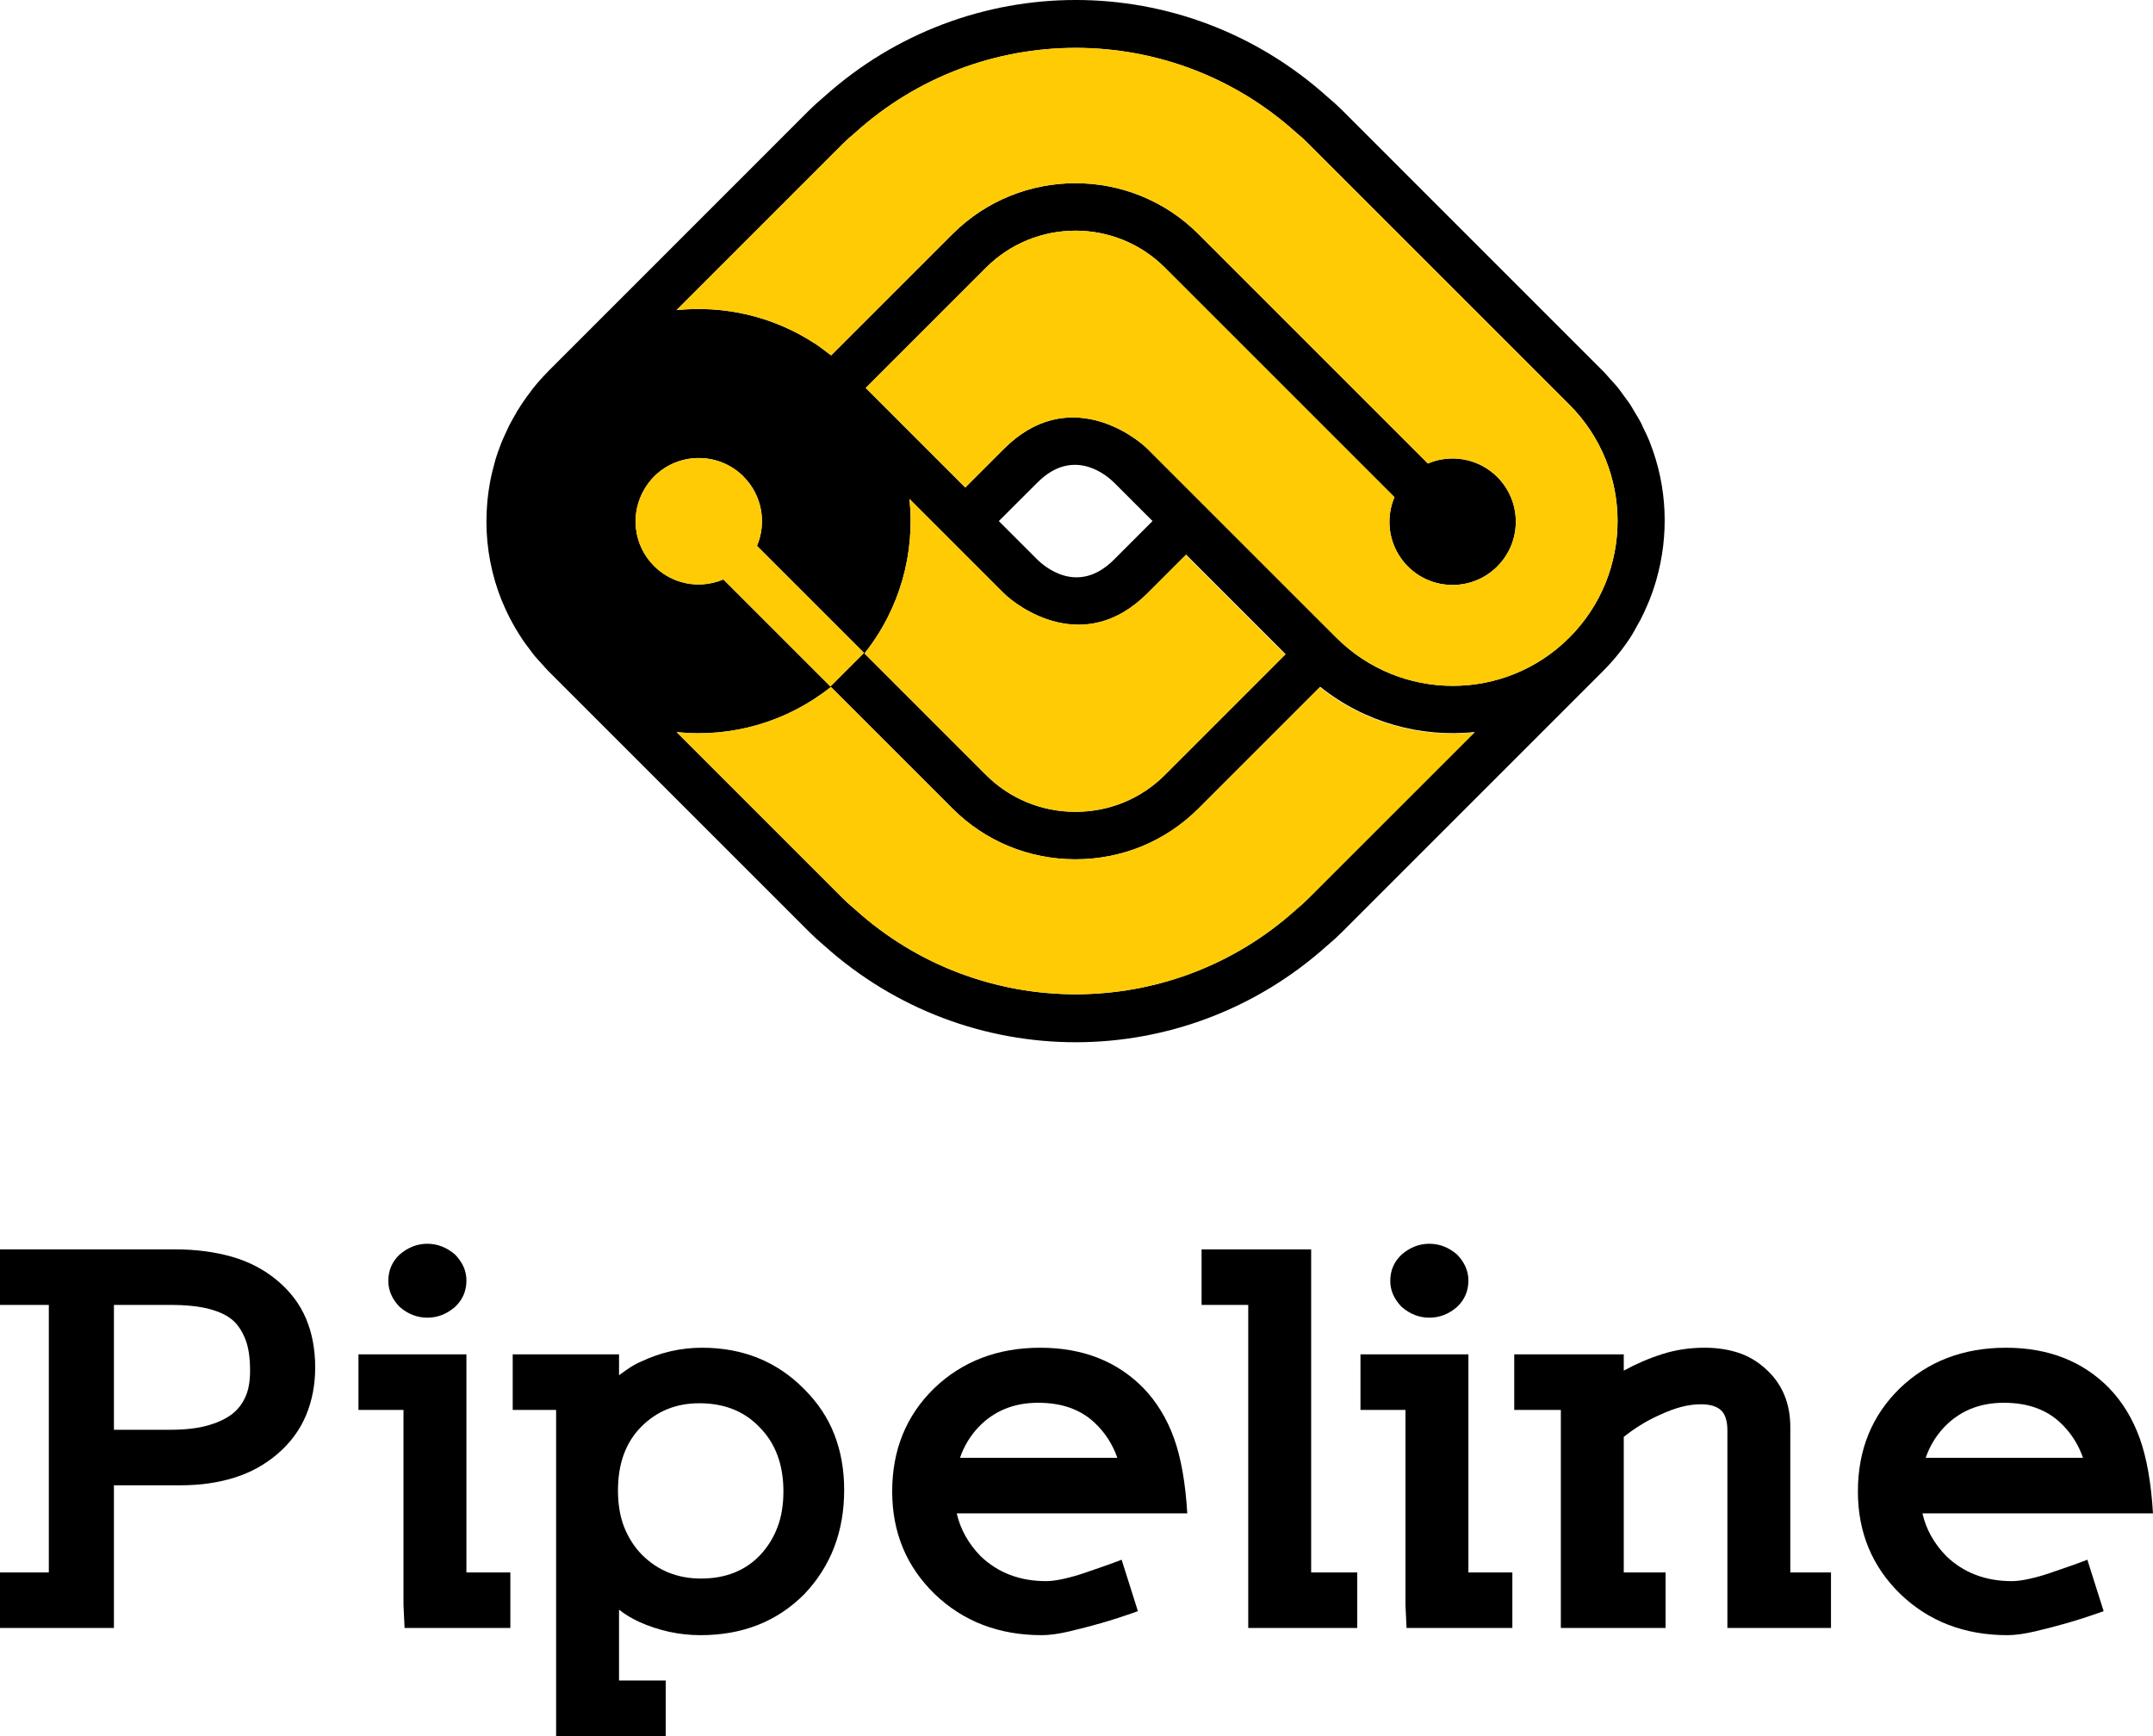 <?xml version="1.0" encoding="utf-8"?>
<!-- Generator: Adobe Illustrator 16.0.0, SVG Export Plug-In . SVG Version: 6.00 Build 0)  -->
<!DOCTYPE svg PUBLIC "-//W3C//DTD SVG 1.1//EN" "http://www.w3.org/Graphics/SVG/1.1/DTD/svg11.dtd">
<svg version="1.1" id="Layer_1" xmlns="http://www.w3.org/2000/svg" xmlns:xlink="http://www.w3.org/1999/xlink" x="0px" y="0px"
	 width="130.411px" height="105.166px" viewBox="0 0 130.411 105.166" enable-background="new 0 0 130.411 105.166"
	 xml:space="preserve">
<g>
	<g>
		<path d="M18.532,85.748c-0.373,0.885-0.942,1.656-1.71,2.316c-0.765,0.658-1.642,1.143-2.627,1.449
			c-0.985,0.309-2.07,0.463-3.252,0.463H6.901v6.268v2.375H0v-3.363h2.957V79.049H0v-3.365h10.614c1.25,0,2.392,0.152,3.433,0.447
			c1.041,0.299,1.955,0.777,2.744,1.436c0.788,0.66,1.368,1.426,1.741,2.301c0.372,0.875,0.56,1.869,0.56,2.979
			C19.091,83.895,18.904,84.863,18.532,85.748z M14.851,81.102c-0.196-0.484-0.446-0.859-0.755-1.127
			c-0.327-0.287-0.8-0.514-1.414-0.678c-0.613-0.166-1.412-0.248-2.397-0.248H6.901v7.564h3.384c0.898,0,1.648-0.082,2.25-0.248
			c0.602-0.164,1.101-0.391,1.494-0.68c0.35-0.266,0.626-0.611,0.822-1.033c0.2-0.422,0.296-0.963,0.296-1.621
			C15.147,82.229,15.051,81.588,14.851,81.102z"/>
		<path d="M24.506,98.619l-0.066-1.387V85.41h-2.727v-3.365h6.539v13.211h2.661v3.363H24.506z M27.561,79.172
			c-0.504,0.436-1.063,0.65-1.676,0.65c-0.613,0-1.17-0.215-1.676-0.65c-0.459-0.473-0.688-0.998-0.688-1.572
			c0-0.641,0.229-1.174,0.688-1.605c0.505-0.432,1.063-0.65,1.676-0.65c0.613,0,1.171,0.219,1.676,0.65
			c0.461,0.473,0.692,0.998,0.692,1.572C28.252,78.207,28.021,78.74,27.561,79.172z"/>
		<path d="M48.735,96.553c-1.645,1.668-3.746,2.502-6.309,2.502c-1.27,0-2.509-0.268-3.713-0.805
			c-0.218-0.104-0.432-0.215-0.639-0.338c-0.209-0.125-0.4-0.26-0.578-0.404v4.293h2.828v3.365h-6.639v-2.377V85.41h-2.629v-3.365
			h6.44v1.264c0.22-0.164,0.44-0.32,0.66-0.463c0.217-0.143,0.447-0.268,0.688-0.369c1.182-0.559,2.409-0.834,3.681-0.834
			c2.475,0,4.533,0.834,6.176,2.498c0.833,0.826,1.447,1.746,1.84,2.766c0.395,1.018,0.592,2.135,0.592,3.35
			C51.134,92.766,50.333,94.865,48.735,96.553z M46.006,86.457c-0.917-0.965-2.133-1.451-3.646-1.451
			c-1.401,0-2.573,0.473-3.515,1.42c-0.942,0.949-1.413,2.234-1.413,3.859c0,0.846,0.125,1.588,0.376,2.225
			c0.253,0.637,0.607,1.193,1.068,1.666c0.964,0.967,2.159,1.449,3.582,1.449c1.489,0,2.684-0.473,3.582-1.418
			c0.461-0.492,0.812-1.055,1.05-1.684c0.242-0.627,0.363-1.352,0.363-2.176C47.454,88.723,46.97,87.426,46.006,86.457z"/>
		<path d="M57.951,91.676c0.22,0.965,0.703,1.83,1.446,2.592c1.05,1.01,2.377,1.514,3.977,1.514c0.283,0,0.633-0.045,1.052-0.139
			c0.413-0.094,0.837-0.211,1.263-0.357c0.428-0.143,0.844-0.287,1.249-0.432c0.405-0.143,0.74-0.266,1.001-0.369l0.986,3.117
			c-0.875,0.311-1.622,0.551-2.232,0.725c-0.616,0.176-1.25,0.34-1.907,0.496c-0.656,0.154-1.216,0.232-1.676,0.232
			c-2.604,0-4.777-0.834-6.506-2.502c-1.707-1.668-2.562-3.734-2.562-6.205c0-2.51,0.844-4.588,2.53-6.238
			c1.709-1.643,3.856-2.467,6.438-2.467c2.565,0,4.646,0.814,6.245,2.439c0.81,0.842,1.428,1.855,1.856,3.041
			c0.426,1.184,0.694,2.699,0.805,4.553H57.951z M66.297,86.18c-0.855-0.803-1.994-1.203-3.417-1.203
			c-1.467,0-2.672,0.492-3.615,1.48c-0.505,0.535-0.875,1.154-1.116,1.854h9.53C67.392,87.488,66.931,86.775,66.297,86.18z"/>
		<path d="M75.608,98.619v-2.375V79.049h-2.826v-3.365h6.637v19.572h2.792v3.363H75.608z"/>
		<path d="M85.197,98.619l-0.065-1.387V85.41h-2.726v-3.365h6.538v13.211h2.662v3.363H85.197z M88.255,79.172
			c-0.503,0.436-1.063,0.65-1.676,0.65c-0.613,0-1.172-0.215-1.676-0.65c-0.461-0.473-0.692-0.998-0.692-1.572
			c0-0.641,0.231-1.174,0.692-1.605c0.504-0.432,1.063-0.65,1.676-0.65c0.613,0,1.172,0.219,1.676,0.65
			c0.458,0.473,0.689,0.998,0.689,1.572C88.944,78.207,88.713,78.74,88.255,79.172z"/>
		<path d="M104.631,98.619v-2.375v-9.602c0-0.557-0.127-0.957-0.378-1.203c-0.251-0.244-0.663-0.371-1.232-0.371
			c-0.371,0-0.759,0.053-1.164,0.154c-0.406,0.104-0.85,0.27-1.332,0.494c-0.417,0.186-0.805,0.393-1.166,0.619
			c-0.364,0.225-0.697,0.463-1.005,0.709v8.211h2.532v3.363h-6.343v-2.375V85.41H91.72v-3.365h6.634v0.986
			c0.747-0.412,1.523-0.746,2.333-1.002c0.812-0.26,1.666-0.387,2.565-0.387c0.743,0,1.429,0.102,2.054,0.309
			c0.624,0.205,1.188,0.547,1.692,1.018c0.963,0.887,1.444,2.049,1.444,3.488v8.799h2.464v3.363H104.631z"/>
		<path d="M116.446,91.676c0.219,0.965,0.701,1.83,1.446,2.592c1.05,1.01,2.377,1.514,3.974,1.514c0.286,0,0.635-0.045,1.053-0.139
			c0.415-0.094,0.839-0.211,1.265-0.357c0.427-0.143,0.842-0.287,1.248-0.432c0.405-0.143,0.74-0.266,1.003-0.369l0.986,3.117
			c-0.878,0.311-1.623,0.551-2.234,0.725c-0.614,0.176-1.249,0.34-1.908,0.496c-0.658,0.154-1.214,0.232-1.676,0.232
			c-2.607,0-4.775-0.834-6.507-2.502c-1.706-1.668-2.56-3.734-2.56-6.205c0-2.51,0.843-4.588,2.53-6.238
			c1.707-1.643,3.854-2.467,6.44-2.467c2.563,0,4.645,0.814,6.243,2.439c0.81,0.842,1.43,1.855,1.855,3.041
			c0.427,1.184,0.694,2.699,0.806,4.553H116.446z M124.793,86.18c-0.854-0.803-1.994-1.203-3.417-1.203
			c-1.469,0-2.673,0.492-3.616,1.48c-0.503,0.535-0.877,1.154-1.118,1.854h9.53C125.886,87.488,125.428,86.775,124.793,86.18z"/>
	</g>
	<g>
		<path fill="none" d="M71.845,33.598c-0.007,0.01-0.017,0.018-0.024,0.025l5.393,5.393l0.637,0.637l0.025-0.023l-0.635-0.637
			L71.845,33.598z"/>
		<path fill="none" d="M62.842,29.229l-2.341,2.338l2.327,2.326c0.389,0.389,2.44,2.217,4.643,0.014l2.341-2.342l-2.328-2.328
			C67.095,28.848,65.045,27.025,62.842,29.229z"/>
		<path fill="none" d="M96.86,40.867c-0.209,0.199-0.418,0.395-0.636,0.574C96.435,41.268,96.647,41.07,96.86,40.867z"/>
		<path fill="none" d="M79.967,41.604l-0.025,0.025c2.707,2.168,6.09,3.08,9.371,2.738l0.022-0.021
			C86.056,44.686,82.673,43.77,79.967,41.604z"/>
		<path d="M33.182,22.52c-0.331,0.334-0.64,0.684-0.926,1.045c-0.005,0.01-0.013,0.02-0.019,0.027
			c-0.021,0.027-0.04,0.055-0.06,0.08c-0.009,0.012-0.017,0.021-0.024,0.035c-0.282,0.363-0.541,0.74-0.78,1.127
			c-0.013,0.021-0.029,0.037-0.04,0.059c-0.029,0.049-0.053,0.098-0.08,0.145c-0.152,0.258-0.3,0.518-0.431,0.781
			c0,0-0.003,0.002-0.003,0.006c-0.037,0.072-0.068,0.148-0.104,0.223c-0.008,0.016-0.014,0.031-0.021,0.047
			c-0.115,0.246-0.229,0.49-0.33,0.738c-0.001,0.004-0.004,0.01-0.005,0.014c-0.134,0.342-0.255,0.684-0.361,1.031
			c0,0.004,0,0.008,0,0.008c-0.009,0.033-0.017,0.061-0.022,0.09c-0.008,0.031-0.017,0.063-0.026,0.096
			c-0.092,0.33-0.175,0.66-0.242,0.992c0.001,0.004,0,0.006,0,0.01c-0.007,0.027-0.012,0.057-0.016,0.084
			c-0.004,0.025-0.007,0.053-0.013,0.076c-0.064,0.35-0.116,0.699-0.151,1.051c0,0,0,0.01,0,0.016
			c-0.003,0.018-0.004,0.033-0.004,0.051c-0.002,0.018-0.004,0.037-0.006,0.057c-0.035,0.375-0.051,0.752-0.053,1.129
			c0,0.018,0,0.039-0.002,0.057c0.003,1.635,0.312,3.254,0.926,4.779c0.002,0,0.002,0,0.002,0c0.01,0.025,0.021,0.051,0.031,0.072
			c0.009,0.018,0.016,0.037,0.023,0.055c0.131,0.314,0.273,0.625,0.428,0.928c0.045,0.086,0.093,0.172,0.141,0.258
			c0.002,0.006,0.005,0.012,0.008,0.018c0.138,0.256,0.285,0.504,0.441,0.748c0,0,0,0,0.001,0c0.062,0.102,0.127,0.203,0.193,0.301
			c0.002,0.006,0.005,0.012,0.012,0.018c0.117,0.174,0.246,0.34,0.373,0.508c0.047,0.063,0.09,0.125,0.138,0.188
			c0.07,0.09,0.137,0.182,0.208,0.271c0.005,0.004,0.01,0.008,0.013,0.014c0.14,0.166,0.294,0.324,0.439,0.486
			c0.125,0.135,0.236,0.275,0.367,0.406c0.001,0.002,0.001,0.002,0.003,0.002l0.014,0.014l0.001,0.002l15.78,15.779
			c0.294,0.295,0.601,0.574,0.914,0.836c8.698,7.813,21.776,7.811,30.476-0.002c0.315-0.262,0.621-0.541,0.912-0.832L97.09,40.66
			l0.001-0.002c0.626-0.625,1.174-1.301,1.644-2.012c0.187-0.285,0.339-0.582,0.501-0.873c0.043-0.08,0.09-0.154,0.131-0.23
			c0.161-0.309,0.303-0.625,0.438-0.941c0.038-0.092,0.077-0.18,0.114-0.273c0.133-0.334,0.25-0.668,0.353-1.012
			c0.017-0.055,0.032-0.109,0.047-0.162c0.787-2.73,0.676-5.67-0.375-8.332c-0.011-0.027-0.018-0.055-0.028-0.082
			c-0.113-0.281-0.249-0.557-0.383-0.83c-0.051-0.105-0.091-0.213-0.146-0.314c-0.11-0.215-0.244-0.42-0.367-0.627
			c-0.095-0.158-0.177-0.316-0.278-0.471c-0.114-0.174-0.245-0.334-0.366-0.502c-0.133-0.18-0.256-0.365-0.398-0.539
			c-0.125-0.156-0.268-0.299-0.401-0.447c-0.157-0.172-0.302-0.354-0.467-0.52c-0.001,0-0.011-0.01-0.02-0.018l-0.02-0.02
			L81.309,6.689c-0.292-0.291-0.6-0.568-0.914-0.83c-8.697-7.814-21.775-7.811-30.476,0c-0.327,0.271-0.627,0.545-0.914,0.83
			L33.224,22.473l-0.002,0.002C33.207,22.488,33.195,22.504,33.182,22.52z M41.209,35.244c-0.585-0.18-1.132-0.498-1.592-0.957
			c-1.273-1.273-1.46-3.219-0.563-4.691c0.156-0.26,0.341-0.504,0.564-0.729c1.495-1.494,3.914-1.494,5.412-0.006l0.009,0.014
			c1.132,1.135,1.4,2.803,0.812,4.195l6.482,6.482l-2.033,2.033l-6.484-6.484C42.988,35.451,42.064,35.502,41.209,35.244z
			 M60.793,35.928c0.824,0.824,4.867,3.857,8.711,0.012c0.739-0.738,1.525-1.525,2.316-2.316c0.007-0.008,0.017-0.016,0.024-0.025
			l5.395,5.395l0.635,0.637l-0.025,0.023l-7.293,7.295c-1.439,1.438-3.362,2.23-5.415,2.23c-2.051,0-3.974-0.793-5.413-2.23
			c0,0,0,0-0.001-0.002l-7.364-7.363c2.158-2.705,3.067-6.084,2.726-9.357C57.602,32.736,60.421,35.555,60.793,35.928z
			 M60.501,31.566l2.341-2.338c2.203-2.203,4.252-0.381,4.642,0.008l2.328,2.328l-2.341,2.342c-2.203,2.203-4.253,0.375-4.643-0.014
			L60.501,31.566z M89.313,44.367L79.271,54.406c-0.244,0.242-0.494,0.471-0.756,0.686c-7.584,6.852-19.134,6.854-26.72-0.002
			c-0.26-0.213-0.513-0.439-0.757-0.684l-0.001-0.002L40.982,44.35c3.345,0.35,6.7-0.623,9.347-2.736l7.365,7.365
			c0.001,0.002,0.001,0.002,0.001,0.002c1.982,1.982,4.626,3.072,7.445,3.074c2.821,0,5.467-1.092,7.449-3.074l7.352-7.352
			l0.025-0.025c2.707,2.166,6.089,3.082,9.368,2.742L89.313,44.367z M51.04,8.725c0.244-0.244,0.496-0.471,0.758-0.684
			c7.584-6.854,19.134-6.854,26.718-0.002c0.262,0.213,0.512,0.441,0.756,0.686l0.001,0.002l15.782,15.781
			c3.898,3.898,3.9,10.219,0,14.117c-3.898,3.898-10.218,3.896-14.116-0.002l-1.665-1.664c0,0-9.067-9.068-9.756-9.756
			c-0.824-0.824-4.866-3.855-8.711-0.012c-0.746,0.746-1.54,1.541-2.34,2.34l-5.394-5.395l-0.635-0.635l7.289-7.289
			c2.985-2.984,7.844-2.986,10.829-0.002l13.908,13.908c-0.473,1.121-0.394,2.416,0.246,3.471c0.159,0.258,0.344,0.502,0.566,0.725
			c1.493,1.494,3.912,1.496,5.411,0.006l0.01-0.012c1.492-1.498,1.49-3.918-0.003-5.412c-1.037-1.037-2.52-1.354-3.83-0.955
			c-0.127,0.037-0.249,0.088-0.372,0.139L72.59,14.178c-4.106-4.107-10.789-4.105-14.896,0.002l-7.348,7.348
			c-0.073-0.055-0.146-0.105-0.217-0.16c-0.249-0.189-0.496-0.381-0.755-0.553c-0.018-0.01-0.037-0.018-0.055-0.029
			c-2.507-1.631-5.465-2.295-8.339-2L51.04,8.725z"/>
		<g>
			<g>
				<path fill="#FFCB05" d="M49.318,20.785c0.019,0.012,0.038,0.02,0.055,0.029c0.259,0.172,0.506,0.363,0.755,0.553
					c0.071,0.055,0.145,0.105,0.217,0.16l7.348-7.348c4.108-4.107,10.79-4.109,14.896-0.002L86.493,28.08
					c0.123-0.051,0.245-0.102,0.372-0.139c1.31-0.398,2.793-0.082,3.83,0.955c1.493,1.494,1.495,3.914,0.003,5.412l-0.01,0.012
					c-1.499,1.49-3.917,1.488-5.411-0.006c-0.223-0.223-0.407-0.467-0.566-0.725c-0.64-1.055-0.719-2.35-0.246-3.471L70.556,16.211
					c-2.985-2.984-7.844-2.982-10.829,0.002l-7.289,7.289l0.635,0.635l5.394,5.395c0.8-0.799,1.594-1.594,2.34-2.34
					c3.845-3.844,7.887-0.813,8.711,0.012c0.688,0.688,9.756,9.756,9.756,9.756l1.665,1.664c3.898,3.898,10.218,3.9,14.116,0.002
					c3.899-3.898,3.897-10.219,0-14.117L79.273,8.727l-0.001-0.002c-0.244-0.244-0.494-0.473-0.756-0.686
					c-7.584-6.852-19.134-6.852-26.718,0.002c-0.262,0.213-0.514,0.439-0.758,0.684L40.979,18.785
					C43.854,18.49,46.811,19.154,49.318,20.785z"/>
				<path fill="#FFCB05" d="M79.942,41.629L72.59,48.98c-1.982,1.982-4.628,3.074-7.449,3.074c-2.819-0.002-5.463-1.092-7.445-3.074
					c0,0,0,0-0.001-0.002l-7.365-7.365c-2.647,2.113-6.001,3.086-9.347,2.736l10.055,10.055l0.001,0.002
					c0.244,0.244,0.497,0.471,0.757,0.684c7.585,6.855,19.135,6.854,26.72,0.002c0.262-0.215,0.512-0.443,0.756-0.686l10.042-10.039
					C86.032,44.709,82.649,43.797,79.942,41.629z"/>
				<path fill="#FFCB05" d="M59.728,46.945c0.001,0.002,0.001,0.002,0.001,0.002c1.439,1.438,3.362,2.23,5.413,2.23
					c2.053,0,3.976-0.793,5.415-2.23l7.293-7.295l-0.637-0.637l-5.393-5.393c-0.792,0.791-1.577,1.578-2.316,2.316
					c-3.845,3.846-7.887,0.813-8.711-0.012c-0.372-0.373-3.191-3.191-5.703-5.703c0.341,3.273-0.567,6.652-2.726,9.357
					L59.728,46.945z"/>
				<path fill="#FFCB05" d="M52.334,39.553l-6.482-6.482c0.589-1.393,0.32-3.061-0.812-4.195l-0.009-0.014
					c-1.498-1.488-3.917-1.488-5.412,0.006c-0.223,0.225-0.409,0.469-0.564,0.729c-0.897,1.473-0.71,3.418,0.563,4.691
					c0.46,0.459,1.007,0.777,1.592,0.957c0.854,0.258,1.778,0.207,2.607-0.143l6.484,6.484L52.334,39.553z"/>
			</g>
		</g>
	</g>
</g>
</svg>
